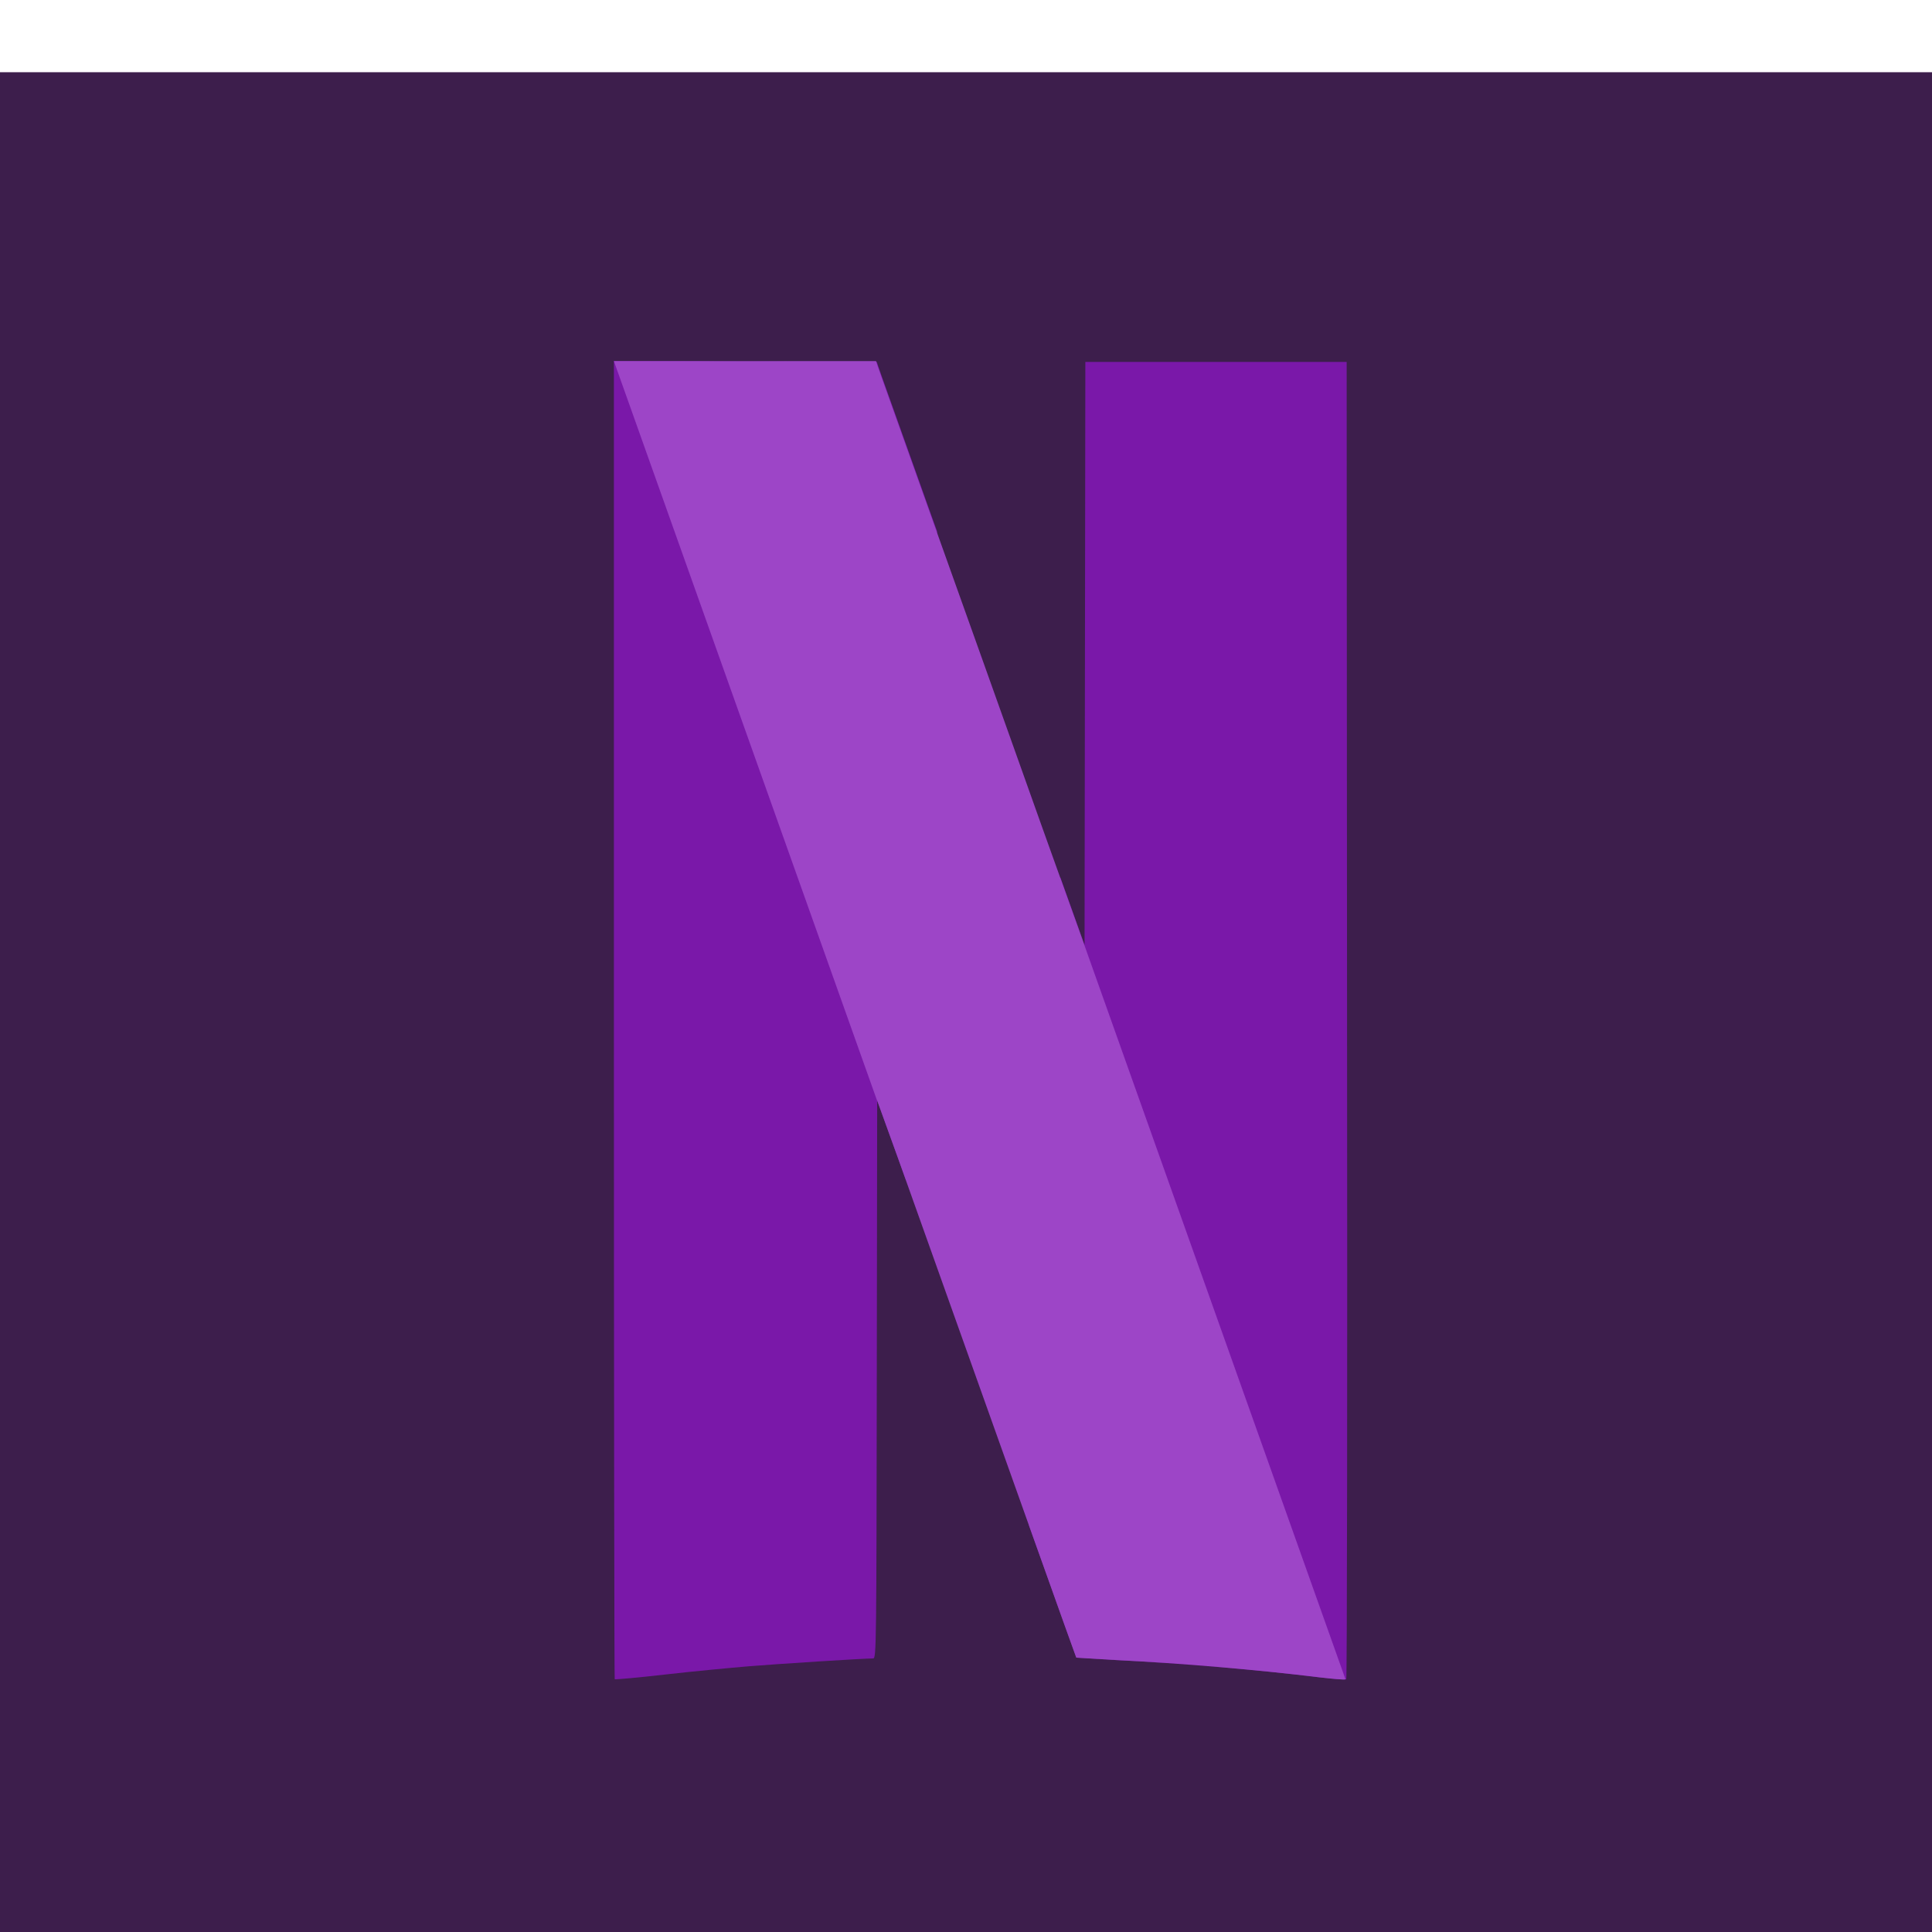 <svg width="107" height="107" viewBox="0 0 107 107" fill="none" xmlns="http://www.w3.org/2000/svg">
<g clip-path="url(#clip0_90_9)">
<g filter="url(#filter0_d_90_9)">
<rect width="107" height="107" fill="#3D1E4C"/>
<path d="M60.11 16.044L60.088 32.189L60.066 48.334L58.727 44.592L56.992 80.494C58.705 85.26 59.605 87.805 59.627 87.805C59.627 87.805 60.615 87.871 61.779 87.936C65.337 88.11 69.729 88.48 73.067 88.893C73.835 88.98 74.494 89.046 74.56 89.002C74.604 88.959 74.626 72.531 74.604 52.49L74.582 16.044H60.11Z" fill="#7A18A9"/>
<path d="M34 16V52.468C34 72.53 34.022 88.958 34.044 89.002C34.066 89.024 35.318 88.915 36.833 88.741C38.348 88.567 40.434 88.371 41.466 88.284C43.047 88.153 47.835 87.849 48.362 87.849C48.538 87.849 48.538 87.022 48.559 72.4L48.581 56.951L49.745 60.171C49.921 60.672 49.987 60.824 50.163 61.324L51.897 25.422C51.524 24.399 51.722 24.921 51.304 23.768C49.899 19.808 48.691 16.457 48.647 16.305L48.559 16.044L34 16Z" fill="#7A18A9"/>
<path d="M34 16V36.475L48.559 74.75C48.559 73.879 48.559 73.4 48.559 72.4L48.581 56.951L49.745 60.171C56.136 78.144 59.583 87.783 59.605 87.805C59.605 87.805 60.594 87.87 61.757 87.936C65.315 88.11 69.707 88.48 73.045 88.893C73.814 88.98 74.472 89.045 74.538 89.002C74.56 88.98 74.582 80.929 74.582 69.571L60.11 28.272V32.189L60.089 48.334L58.749 44.592C57.431 40.936 56.575 38.477 51.304 23.746C49.899 19.786 48.691 16.435 48.647 16.283L48.559 16.022L34 16Z" fill="url(#paint0_radial_90_9)"/>
<path d="M34 16L48.581 56.972V56.951L49.745 60.171C56.158 78.144 59.583 87.783 59.605 87.805C59.605 87.805 60.594 87.87 61.757 87.936C65.315 88.11 69.707 88.48 73.045 88.893C73.814 88.98 74.472 89.045 74.516 89.002L60.045 48.312L58.705 44.57C57.387 40.914 56.531 38.455 51.261 23.724C49.855 19.764 48.647 16.413 48.603 16.261L48.516 16H41.247H34Z" fill="#9D45C7"/>
</g>
</g>
<defs>
<filter id="filter0_d_90_9" x="-4" y="0" width="115" height="115" filterUnits="userSpaceOnUse" color-interpolation-filters="sRGB">
<feFlood flood-opacity="0" result="BackgroundImageFix"/>
<feColorMatrix in="SourceAlpha" type="matrix" values="0 0 0 0 0 0 0 0 0 0 0 0 0 0 0 0 0 0 127 0" result="hardAlpha"/>
<feOffset dy="4"/>
<feGaussianBlur stdDeviation="2"/>
<feComposite in2="hardAlpha" operator="out"/>
<feColorMatrix type="matrix" values="0 0 0 0 0 0 0 0 0 0 0 0 0 0 0 0 0 0 0.25 0"/>
<feBlend mode="normal" in2="BackgroundImageFix" result="effect1_dropShadow_90_9"/>
<feBlend mode="normal" in="SourceGraphic" in2="effect1_dropShadow_90_9" result="shape"/>
</filter>
<radialGradient id="paint0_radial_90_9" cx="0" cy="0" r="1" gradientUnits="userSpaceOnUse" gradientTransform="translate(53.607 52.081) rotate(-18.939) scale(2.672 97.182)">
<stop stop-color="#010202"/>
<stop offset="1" stop-color="#010202" stop-opacity="0"/>
</radialGradient>
<clipPath id="clip0_90_9">
<rect width="107" height="107" fill="white"/>
</clipPath>
</defs>
</svg>
